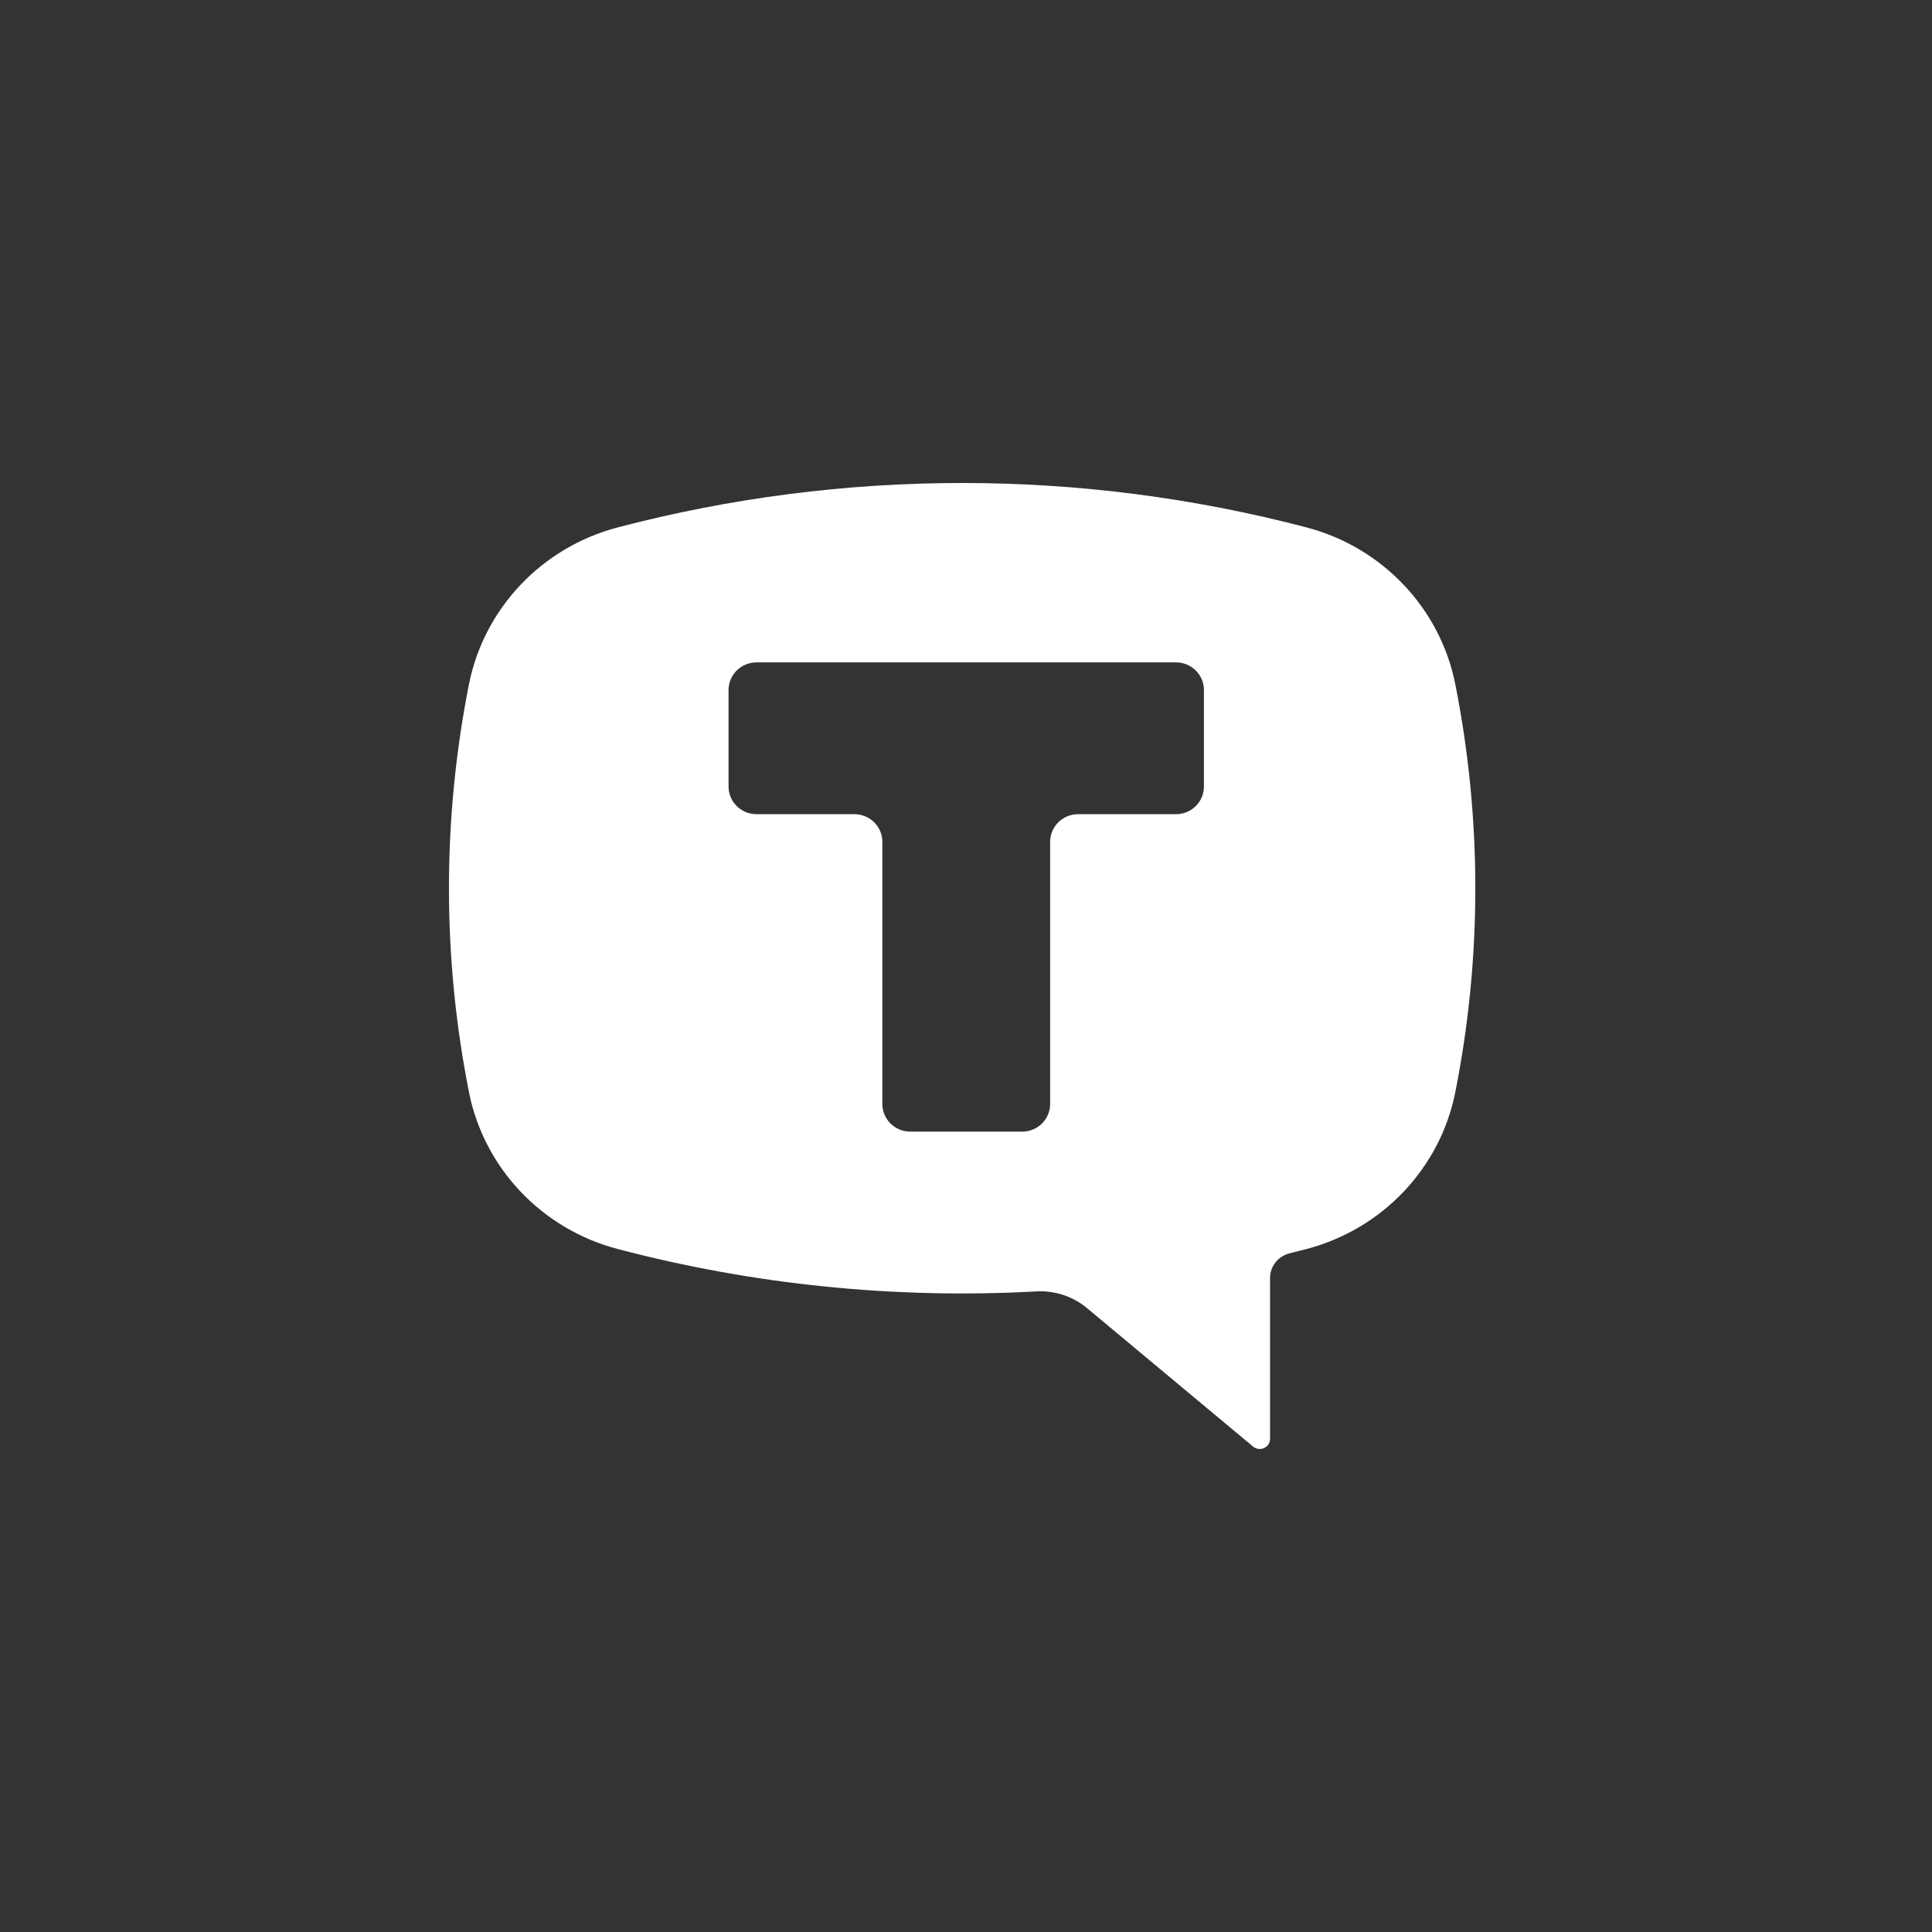 <svg width="40" height="40" viewBox="0 0 40 40" fill="none" xmlns="http://www.w3.org/2000/svg">
<rect x="0" y="0" width="40" height="40" fill="#333333" stroke="none"/>
<path fill-rule="evenodd" clip-rule="evenodd" d="M27.052 10.92C22.379 9.693 17.461 9.693 12.787 10.92C11.218 11.332 10.02 12.597 9.709 14.169C9.157 16.956 9.157 19.823 9.709 22.61C10.02 24.182 11.218 25.447 12.787 25.859C15.614 26.602 18.541 26.898 21.461 26.737C21.84 26.717 22.213 26.84 22.504 27.082L25.945 29.951C26.009 30.003 26.097 30.015 26.172 29.98C26.247 29.946 26.295 29.872 26.295 29.79V26.459C26.295 26.219 26.461 26.009 26.696 25.95C26.815 25.921 26.934 25.89 27.052 25.859C28.622 25.447 29.82 24.182 30.131 22.61C30.683 19.823 30.683 16.956 30.131 14.169C29.82 12.597 28.621 11.332 27.052 10.92ZM24.347 13.714C24.667 13.714 24.926 13.97 24.926 14.286V16.286C24.926 16.601 24.667 16.857 24.347 16.857H22.321C22.001 16.857 21.742 17.113 21.742 17.429V22.857C21.742 23.173 21.483 23.429 21.163 23.429H18.847C18.527 23.429 18.268 23.173 18.268 22.857V17.429C18.268 17.113 18.009 16.857 17.689 16.857H15.663C15.343 16.857 15.084 16.601 15.084 16.286V14.286C15.084 13.97 15.343 13.714 15.663 13.714H24.347Z" fill="white"/>
</svg>
